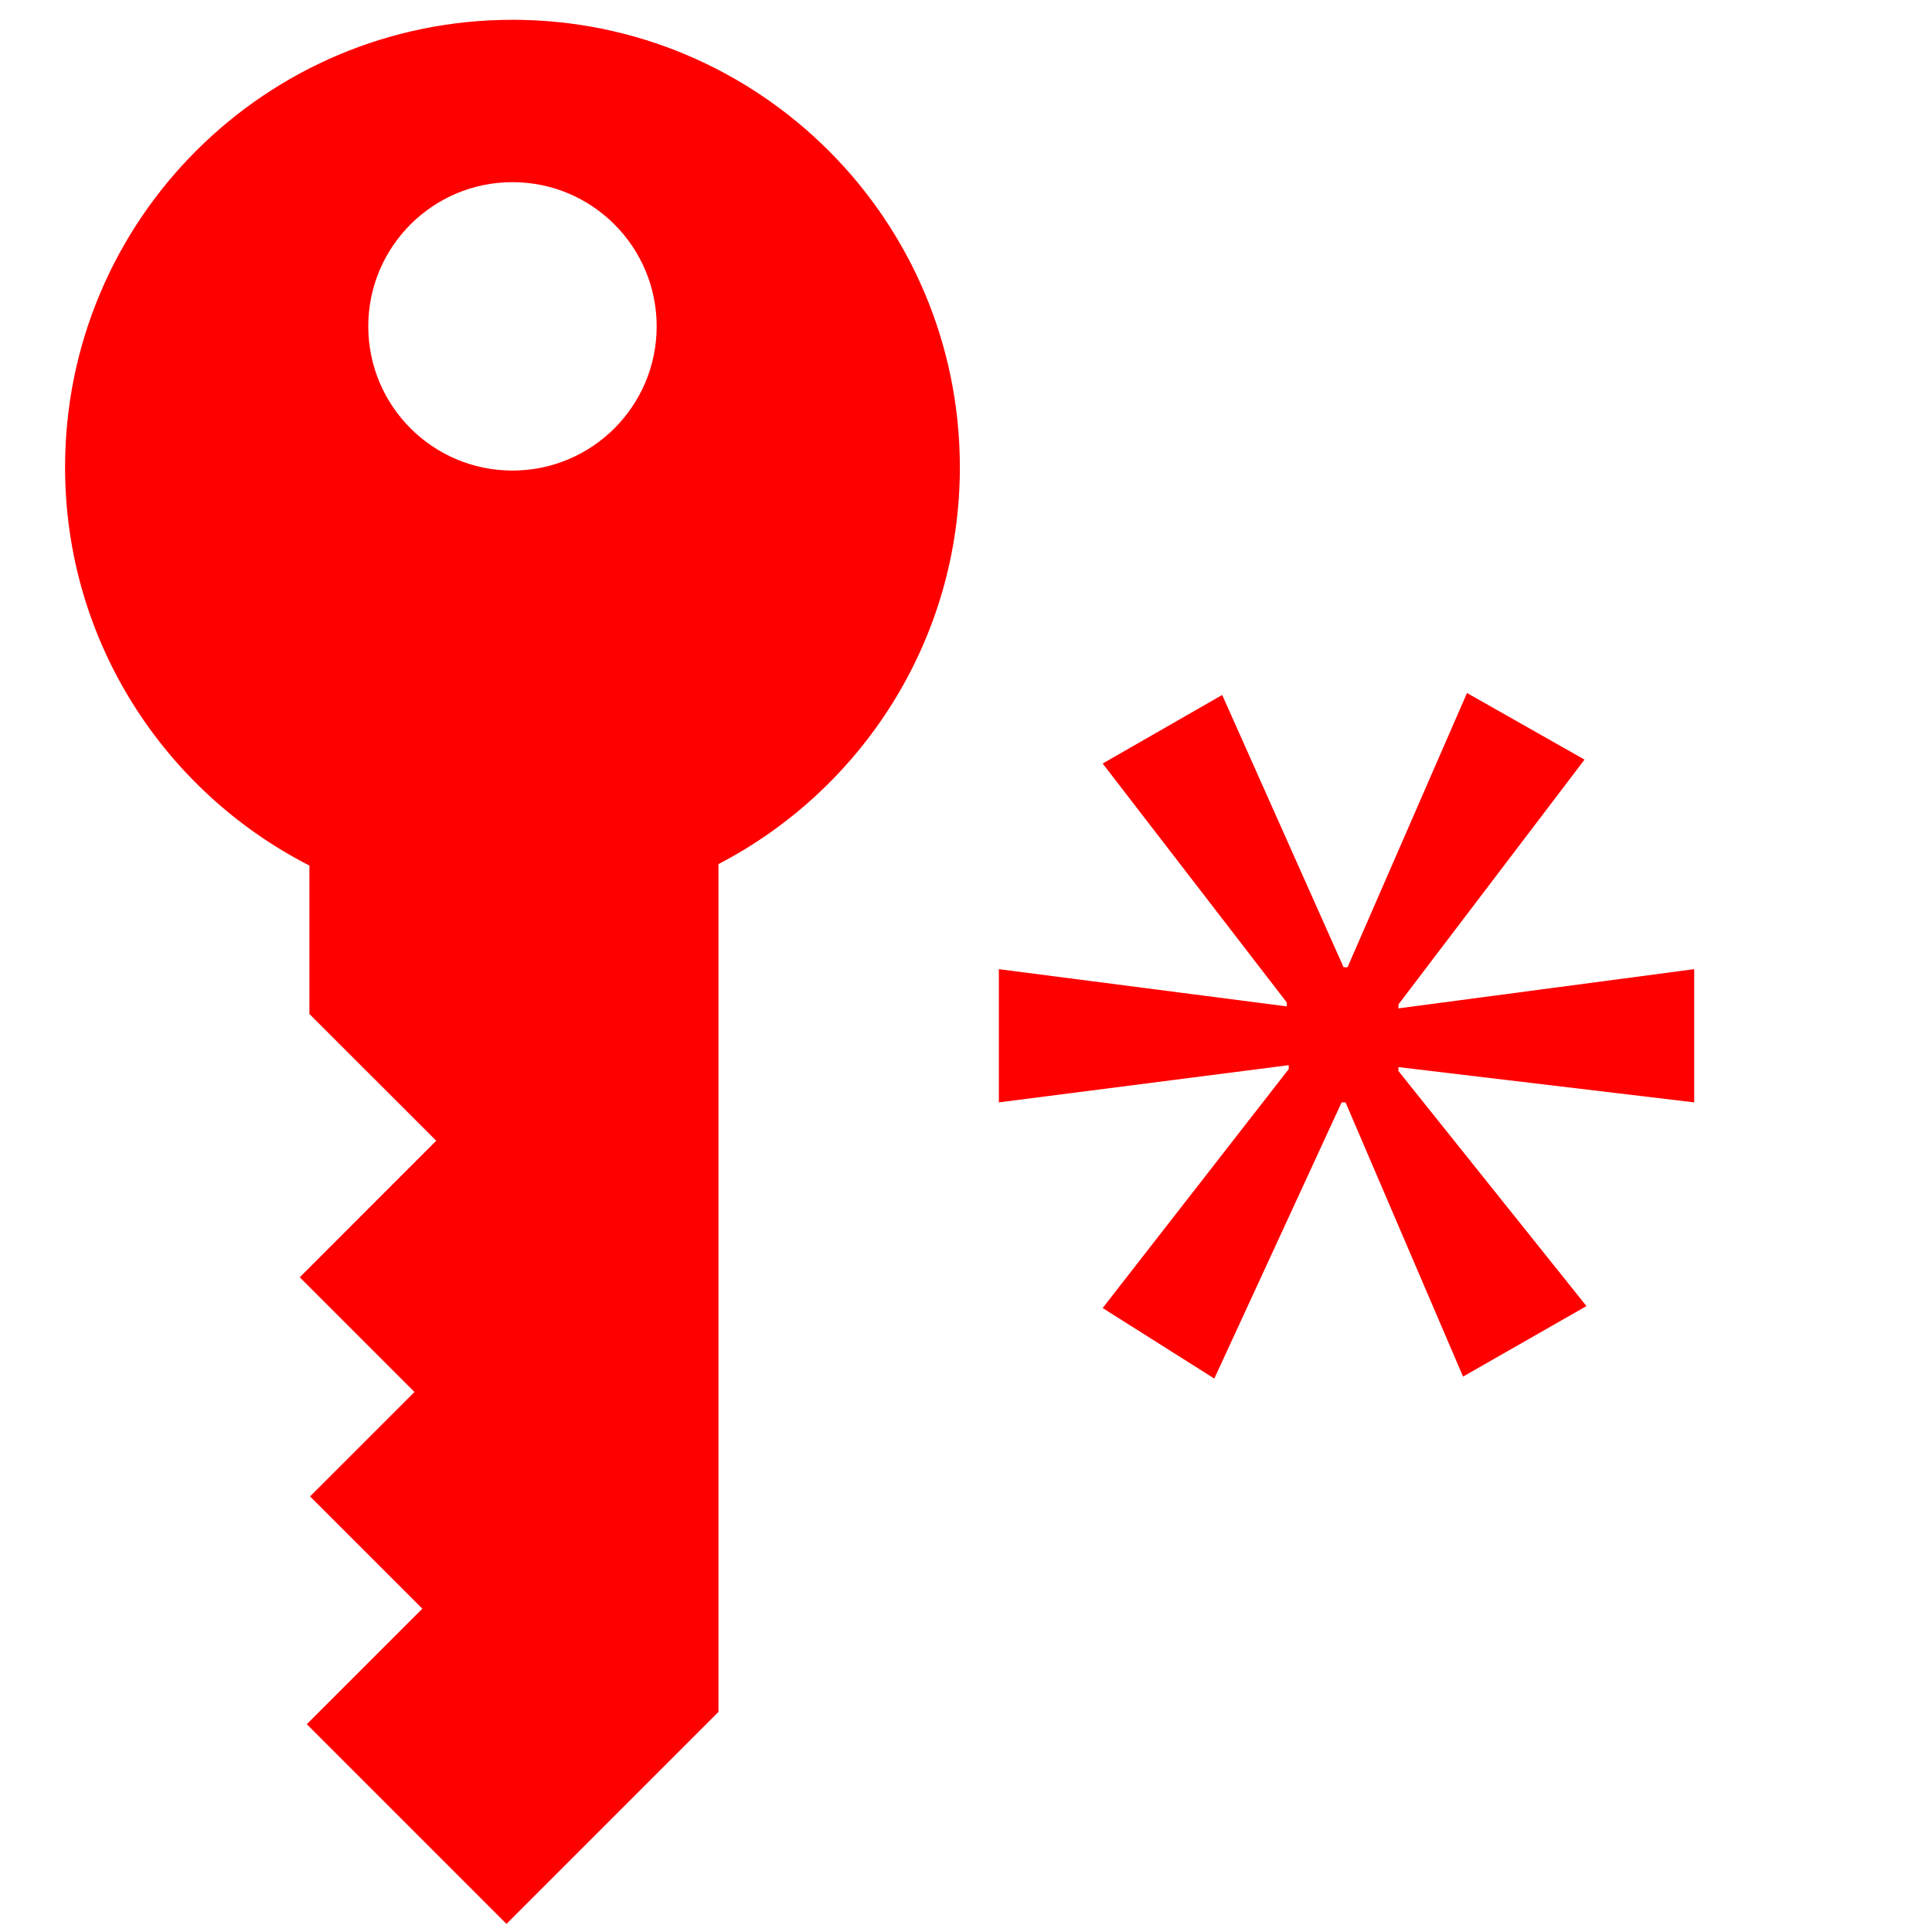 <?xml version="1.0" encoding="utf-8"?>
<!-- Generator: Adobe Illustrator 16.0.0, SVG Export Plug-In . SVG Version: 6.00 Build 0)  -->
<!DOCTYPE svg PUBLIC "-//W3C//DTD SVG 1.1//EN" "http://www.w3.org/Graphics/SVG/1.1/DTD/svg11.dtd">
<svg version="1.1" id="Calque_1" xmlns="http://www.w3.org/2000/svg" xmlns:xlink="http://www.w3.org/1999/xlink" x="0px" y="0px"
	 width="128px" height="128px" viewBox="0 0 128 128" enable-background="new 0 0 128 128" xml:space="preserve">
<g id="Calque_2" display="none">
</g>
<g>
	<path fill="#FF0000" d="M104.979,50.326L92.65,66.546v0.261l19.595-2.597v8.825L92.65,70.699v0.259l12.457,15.573l-8.176,4.671
		l-7.785-18.167h-0.26l-8.435,18.298l-7.397-4.672l12.328-15.832V70.57l-19.205,2.465V64.21l19.076,2.466v-0.258L73.055,50.585
		l7.918-4.542l8.043,18.04h0.262l7.914-18.169L104.979,50.326z"/>
</g>
<path fill="#FF0000" d="M63.593,30.956c0-16.373-13.269-29.645-29.639-29.645c-16.373,0-29.643,13.273-29.643,29.645
	c0,11.519,6.585,21.482,16.188,26.389v9.833l8.403,8.4l-9.042,9.046l7.6,7.6l-6.917,6.916l7.439,7.438l-7.656,7.654l13.231,13.231
	l14.044-14.046V57.264h-0.03C57.085,52.331,63.593,42.412,63.593,30.956z M33.953,31.176c-5.276,0-9.554-4.277-9.554-9.554
	c0-5.275,4.278-9.553,9.554-9.553s9.553,4.277,9.553,9.553C43.506,26.899,39.229,31.176,33.953,31.176z"/>
</svg>
